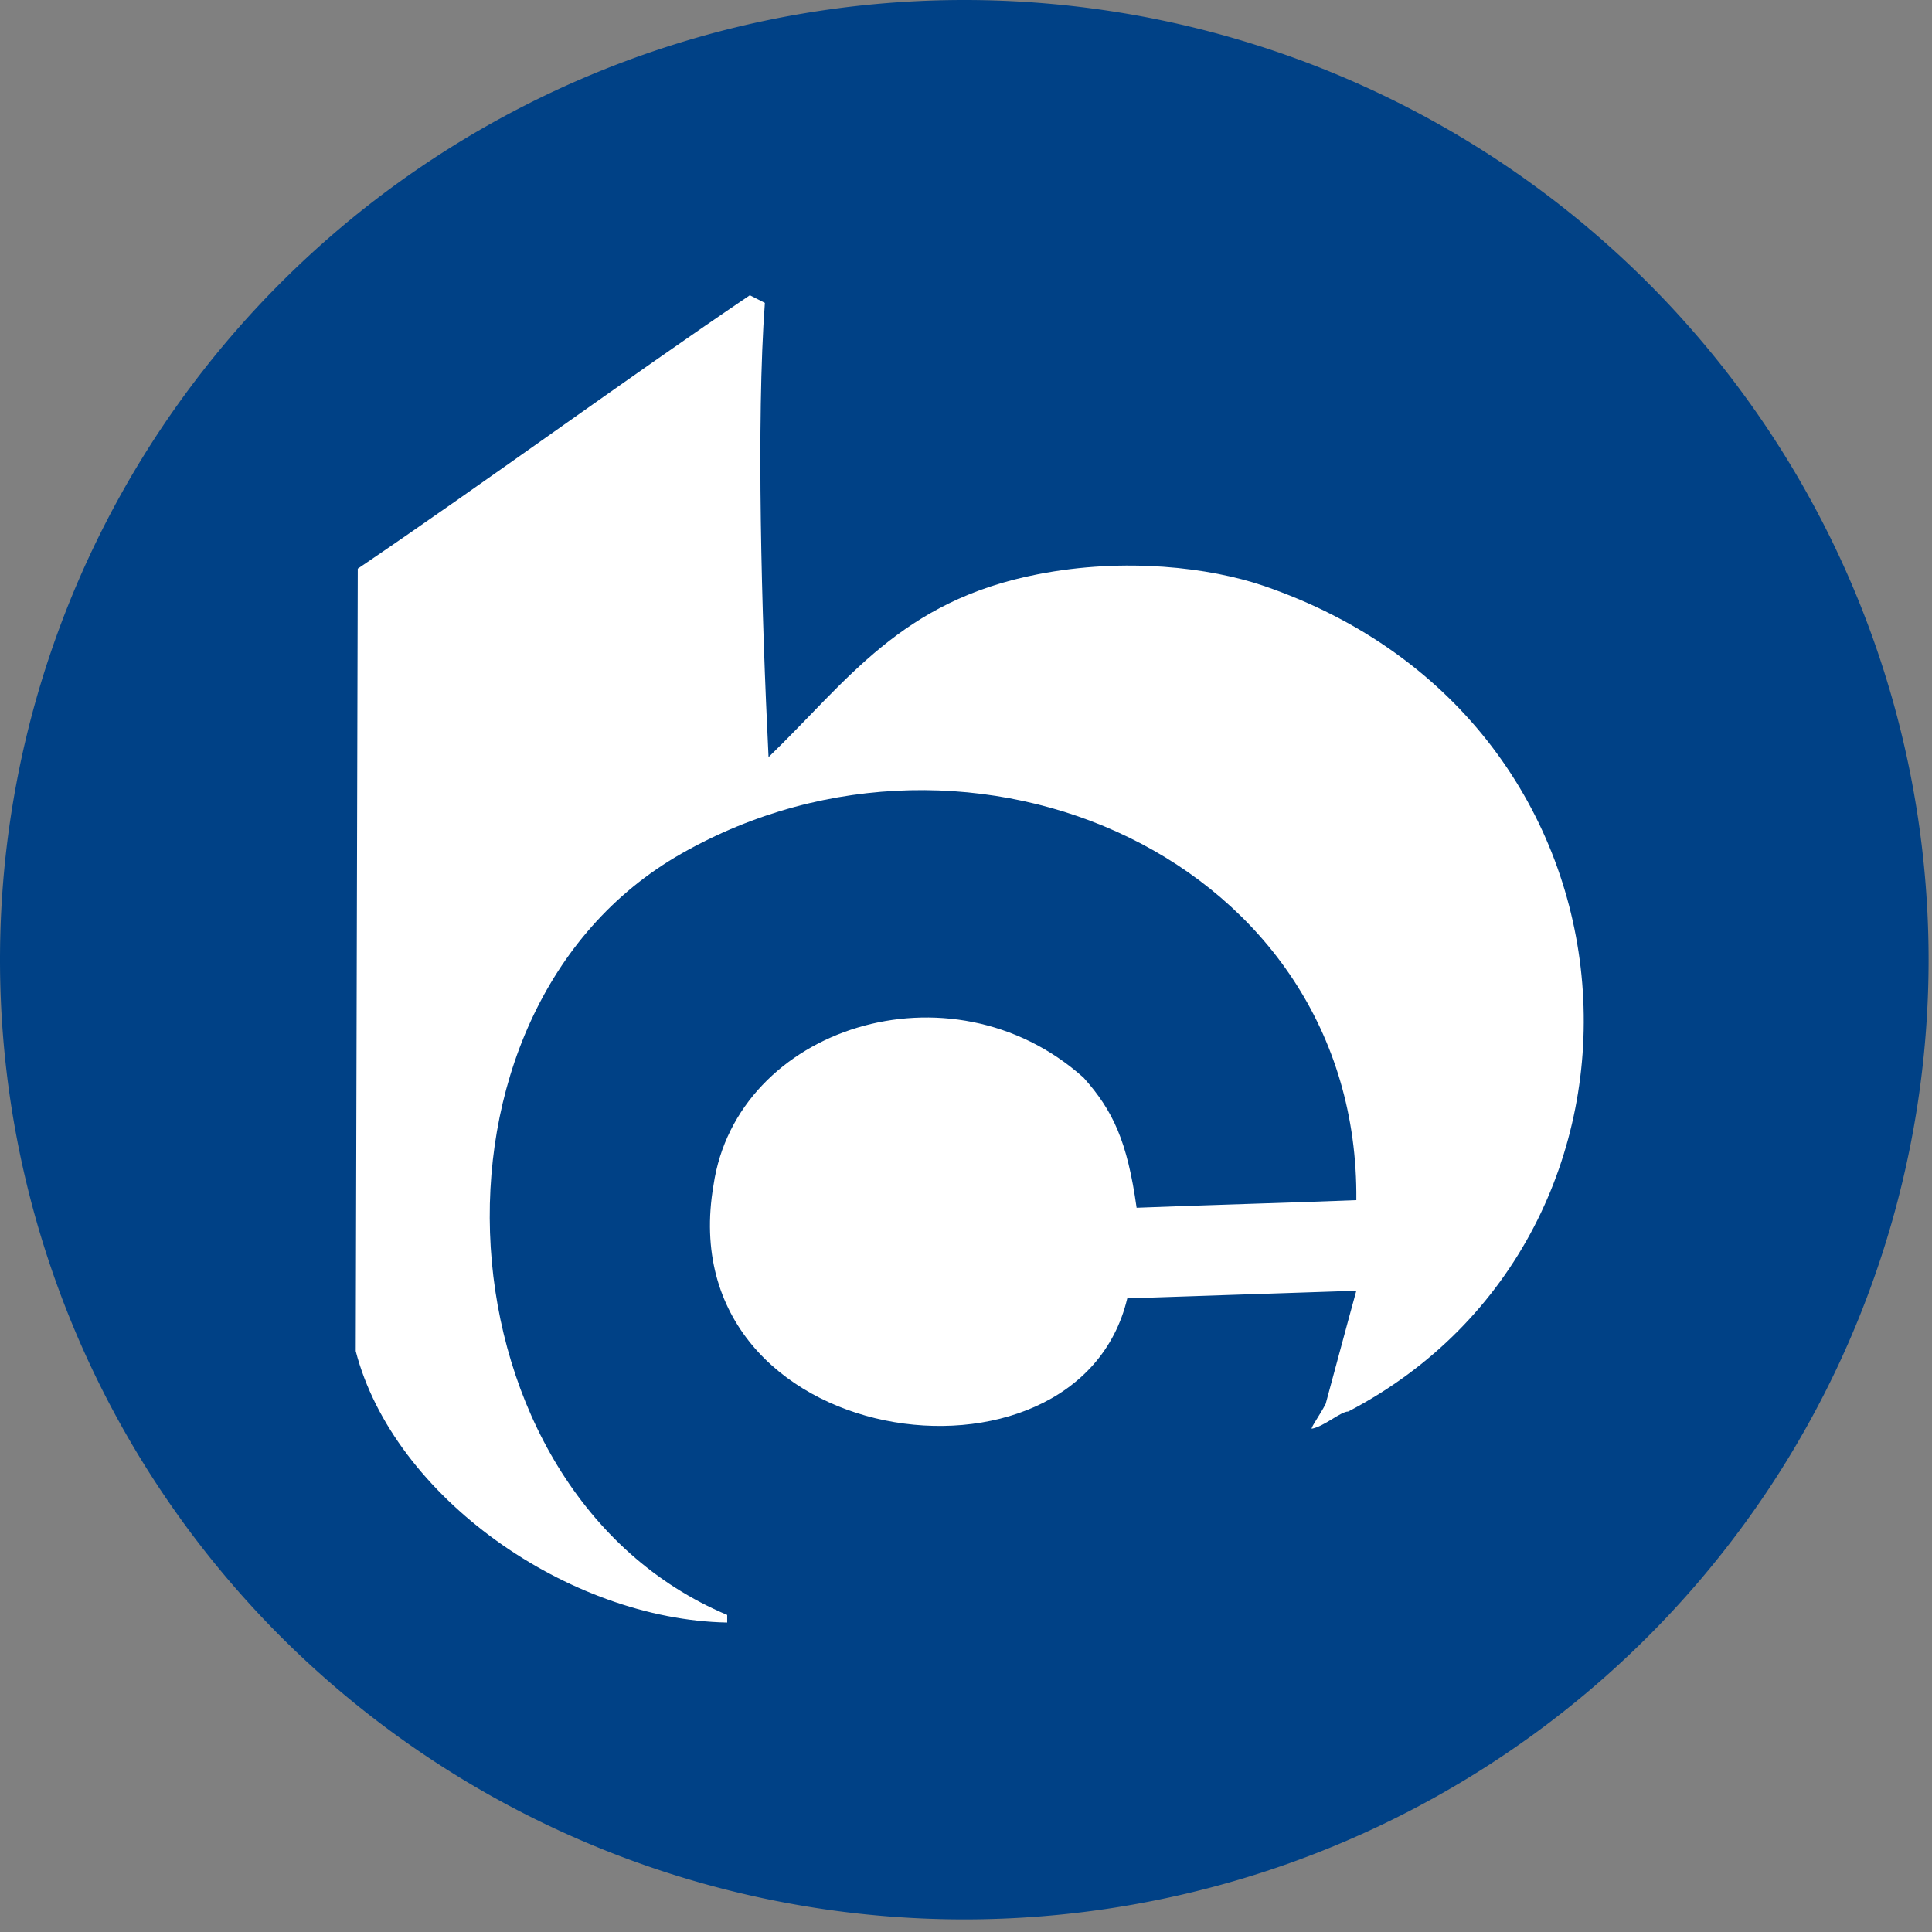 <?xml version="1.0" standalone="no"?><!DOCTYPE svg PUBLIC "-//W3C//DTD SVG 1.1//EN" "http://www.w3.org/Graphics/SVG/1.1/DTD/svg11.dtd"><svg t="1607521704439" class="icon" viewBox="0 0 1024 1024" version="1.1" xmlns="http://www.w3.org/2000/svg" p-id="11698" xmlns:xlink="http://www.w3.org/1999/xlink" width="128" height="128"><rect x="0" y="0" width="1024" height="1024" fill="#808080" stroke="none"/><defs><style type="text/css"></style></defs><path d="M0 508.66a511.098 508.66 0 1 0 1022.196 0 511.098 508.66 0 1 0-1022.196 0Z" fill="#004186" p-id="11699"></path><path d="M718.872 684.105c-41.521 1.414-79.86 2.645-121.393 4.047-26.331 111.153-243.517 81.25-219.307-59.977 12.19-83.529 125.647-120.113 196.157-56.978 15.555 17.42 23.15 33.597 28.099 68.949 34.816-1.414 81.822-2.645 116.456-4.047 1.768-179.919-203.581-271.202-357.498-183.784-147.554 83.712-130.584 338.554 24.04 403.627v4.035c-84.297-1.585-176.896-66.645-196.876-143.848l1.073-414.72c66.974-45.373 141.019-99.718 207.811-144.92 2.658 1.414 5.303 2.645 7.96 4.047-4.596 62.44-1.768 165.669 1.95 240.762 41.874-40.436 70.144-82.822 142.604-96.902 46.653-9.143 91.355-3.511 119.454 5.986 211.529 72.107 224.61 344.015 45.239 437.748-4.059 0-12.727 7.924-19.444 9.143 0-1.402 4.242-7.034 7.436-13.19 5.474-20.053 10.764-40.107 16.25-59.977z" fill="#FFFFFF" p-id="11700"></path></svg>